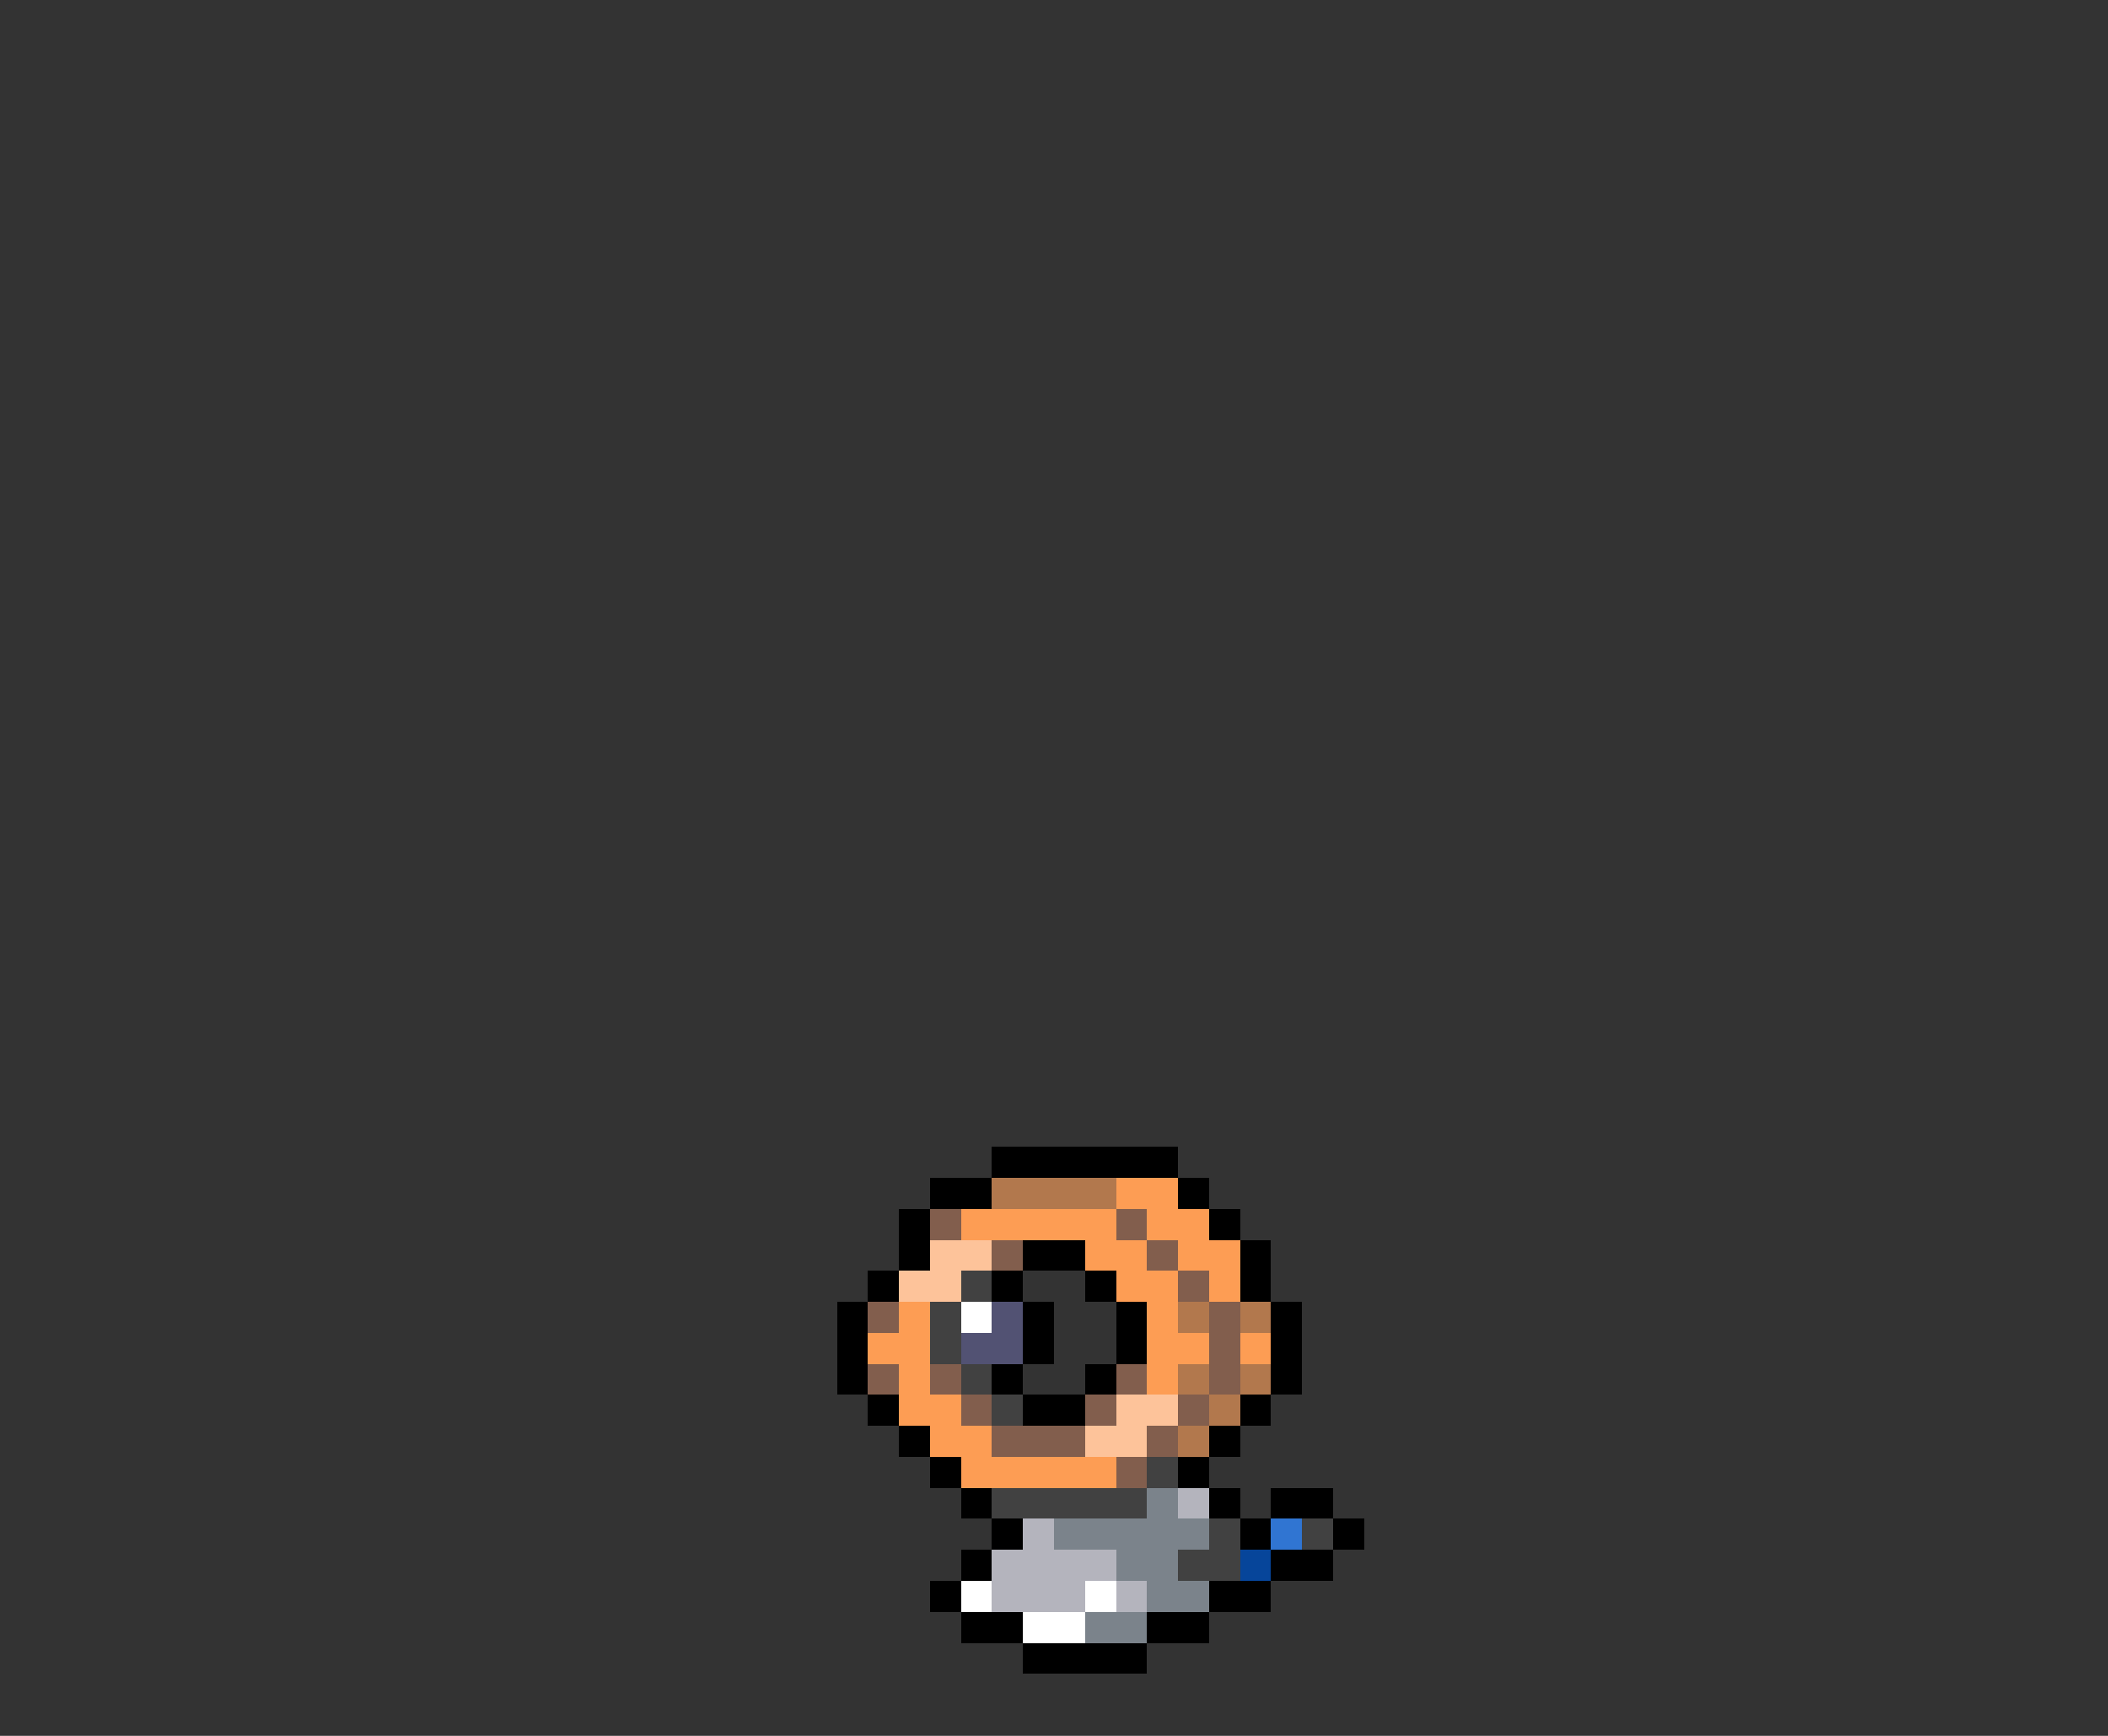 <svg xmlns="http://www.w3.org/2000/svg" viewBox="0 -0.5 68 56" shape-rendering="crispEdges">
<rect x="0" y="-0.5" width="68" height="56" fill="#333333" stroke="none"/>
<path stroke="#000000" d="M32 37h6M30 38h2M38 38h1M29 39h1M39 39h1M29 40h1M33 40h2M40 40h1M28 41h1M32 41h1M35 41h1M40 41h1M27 42h1M33 42h1M36 42h1M41 42h1M27 43h1M33 43h1M36 43h1M41 43h1M27 44h1M32 44h1M35 44h1M41 44h1M28 45h1M33 45h2M40 45h1M29 46h1M39 46h1M30 47h1M38 47h1M31 48h1M39 48h1M41 48h2M32 49h1M40 49h1M43 49h1M31 50h1M41 50h2M30 51h1M39 51h2M31 52h2M37 52h2M33 53h4" />
<path stroke="#b2784d" d="M32 38h4M38 42h1M40 42h1M38 44h1M40 44h1M39 45h1M38 46h1" />
<path stroke="#fd9d54" d="M36 38h2M31 39h5M37 39h2M35 40h2M38 40h2M36 41h2M39 41h1M29 42h1M37 42h1M28 43h2M37 43h2M40 43h1M29 44h1M37 44h1M29 45h2M30 46h2M31 47h5" />
<path stroke="#825e4d" d="M30 39h1M36 39h1M32 40h1M37 40h1M38 41h1M28 42h1M39 42h1M39 43h1M28 44h1M30 44h1M36 44h1M39 44h1M31 45h1M35 45h1M38 45h1M32 46h3M37 46h1M36 47h1" />
<path stroke="#fdc39a" d="M30 40h2M29 41h2M36 45h2M35 46h2" />
<path stroke="#414141" d="M31 41h1M30 42h1M30 43h1M31 44h1M32 45h1M37 47h1M32 48h5M39 49h1M42 49h1M38 50h2" />
<path stroke="#ffffff" d="M31 42h1M31 51h1M35 51h1M33 52h2" />
<path stroke="#525273" d="M32 42h1M31 43h2" />
<path stroke="#7b838b" d="M37 48h1M34 49h5M36 50h2M37 51h2M35 52h2" />
<path stroke="#b4b4bd" d="M38 48h1M33 49h1M32 50h4M32 51h3M36 51h1" />
<path stroke="#3075d2" d="M41 49h1" />
<path stroke="#06459a" d="M40 50h1" />
</svg>